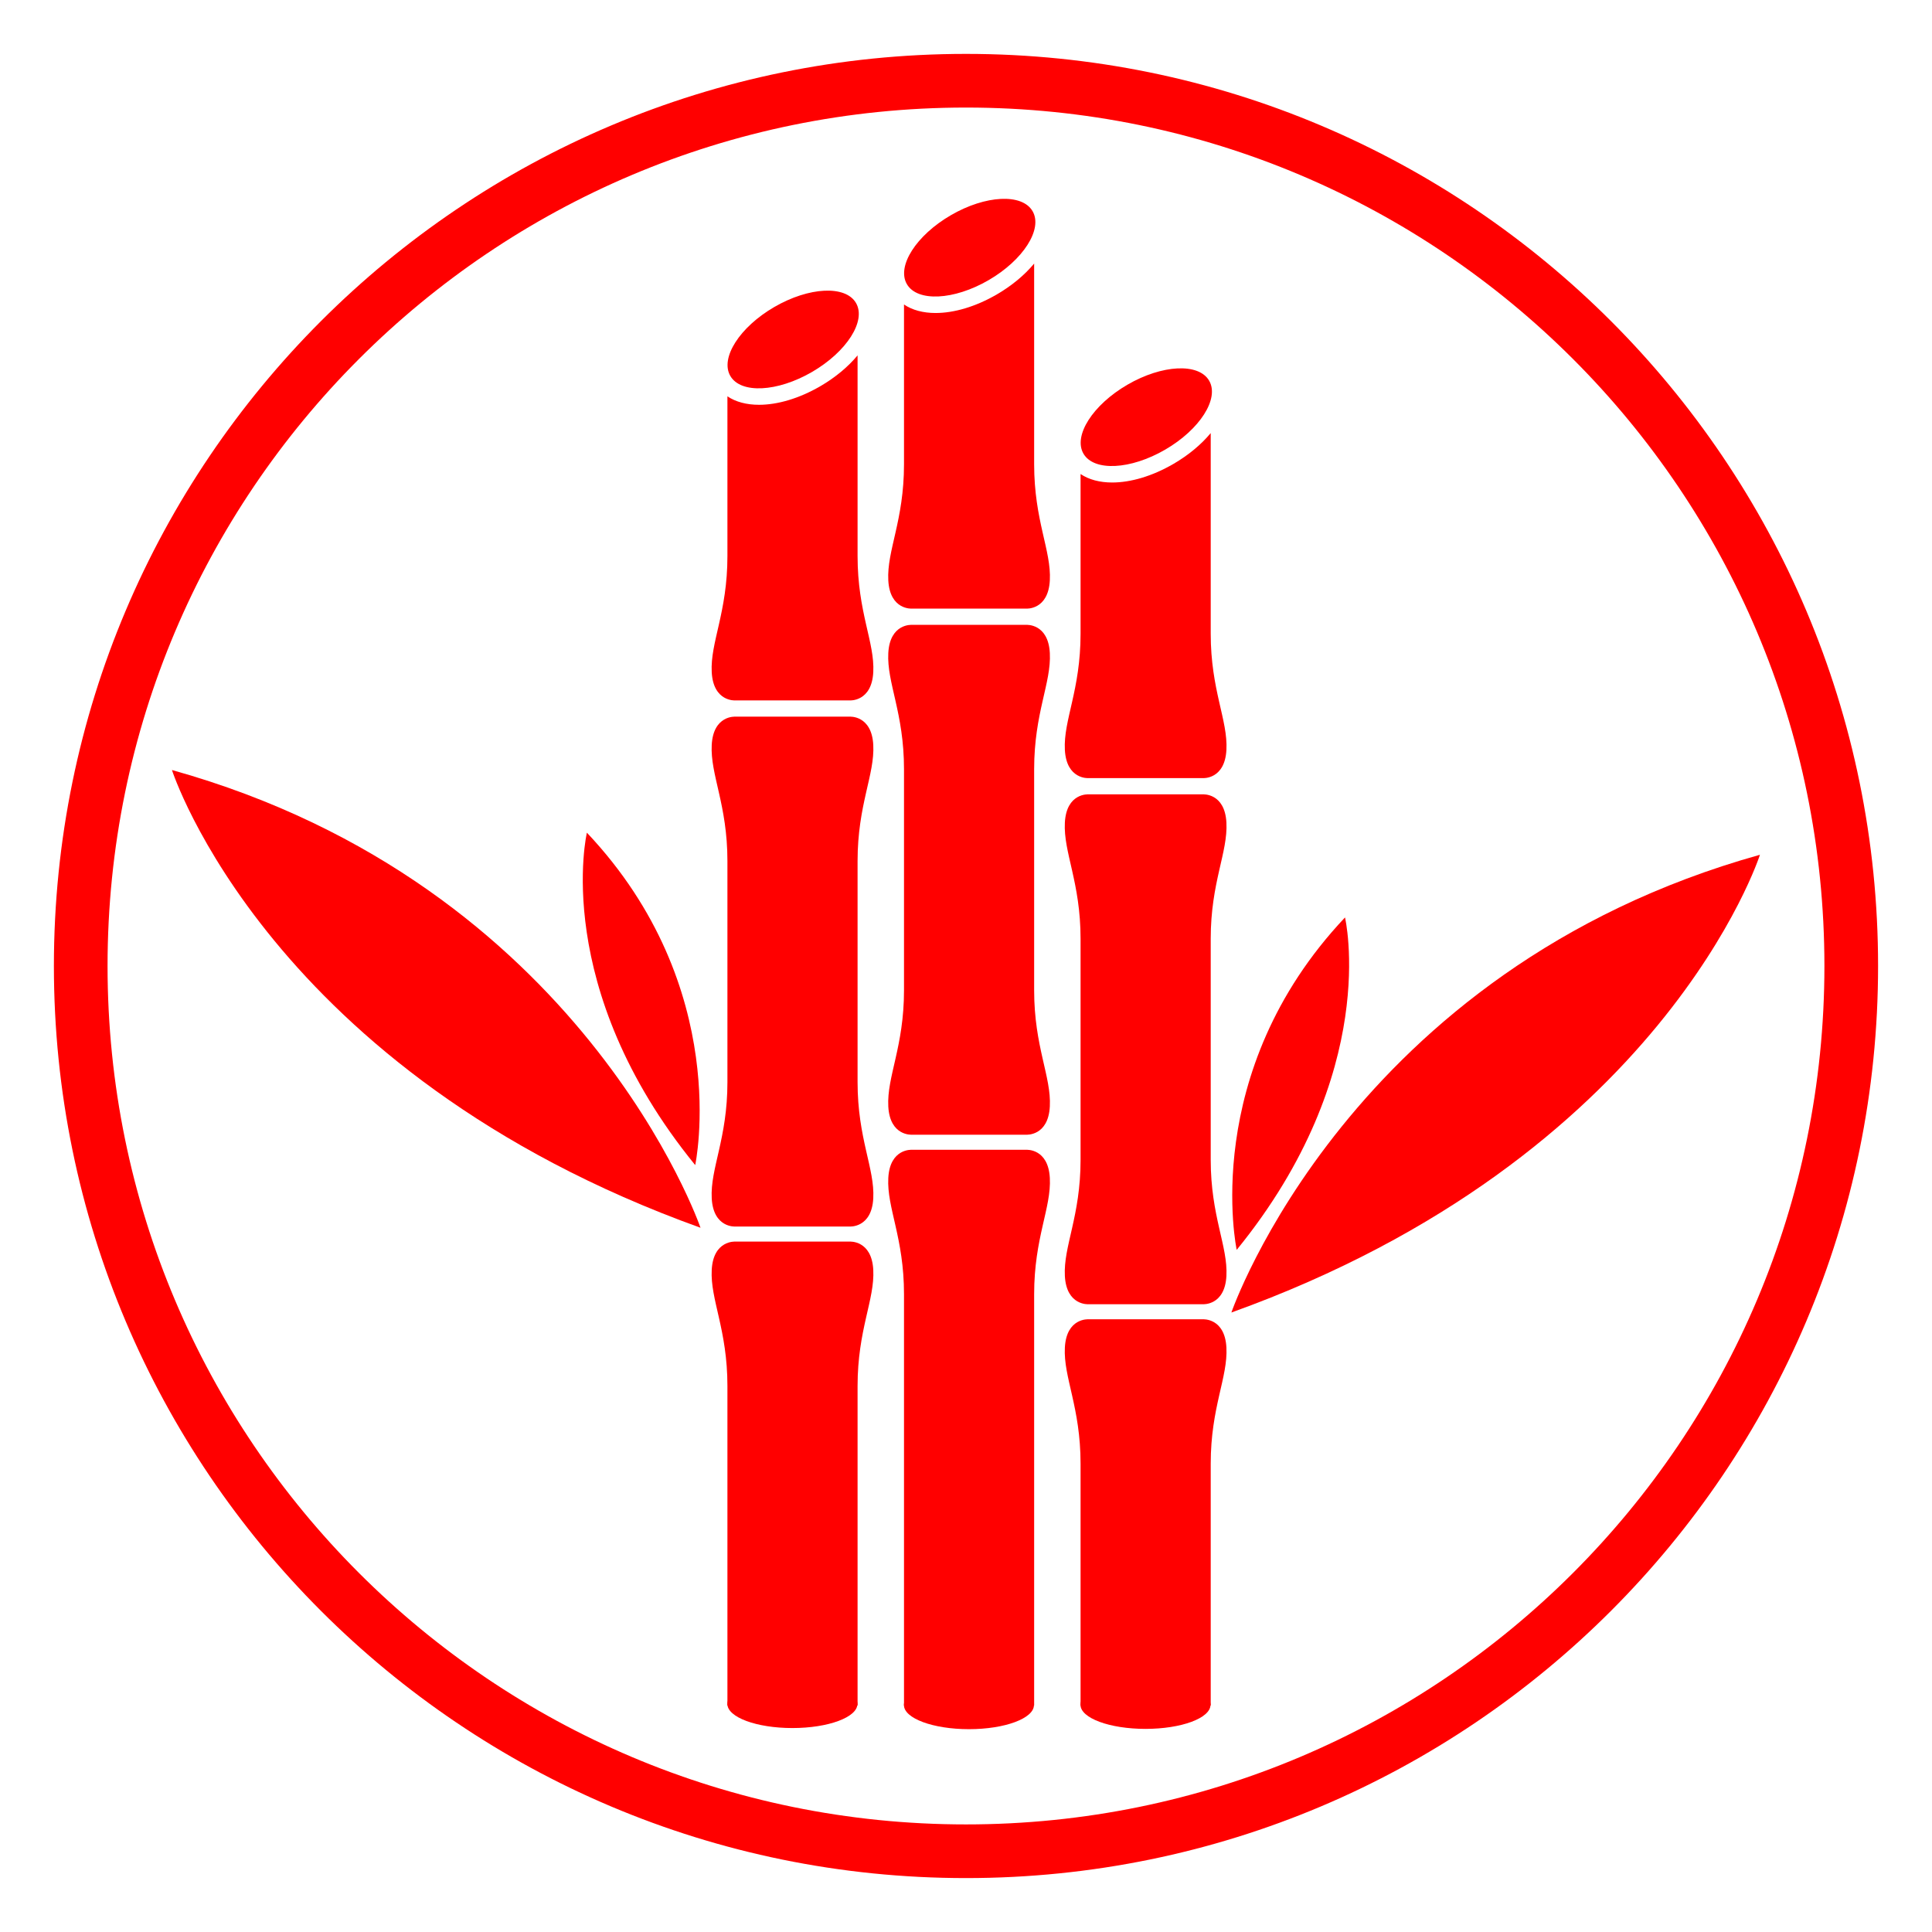 <svg xmlns="http://www.w3.org/2000/svg" xmlns:xlink="http://www.w3.org/1999/xlink" width="1080" zoomAndPan="magnify" viewBox="0 0 810 810" height="1080" preserveAspectRatio="xMidYMid meet" version="1.0"><defs><clipPath id="ff4bc6fd81"><path d="M 22.594 22.594 L 787.395 22.594 L 787.395 787.395 L 22.594 787.395 Z M 22.594 22.594 " clip-rule="nonzero"/></clipPath><clipPath id="660188759f"><path d="M 404.996 22.594 C 193.801 22.594 22.594 193.801 22.594 404.996 C 22.594 616.188 193.801 787.395 404.996 787.395 C 616.188 787.395 787.395 616.188 787.395 404.996 C 787.395 193.801 616.188 22.594 404.996 22.594 Z M 404.996 22.594 " clip-rule="nonzero"/></clipPath><clipPath id="01c17179e4"><path d="M 516 358 L 737.867 358 L 737.867 550.621 L 516 550.621 Z M 516 358 " clip-rule="nonzero"/></clipPath><clipPath id="a137533662"><path d="M 304 704 L 360 704 L 360 724.965 L 304 724.965 Z M 304 704 " clip-rule="nonzero"/></clipPath><clipPath id="395181c19a"><path d="M 378.516 704.527 L 433.977 704.527 L 433.977 724.965 L 378.516 724.965 Z M 378.516 704.527 " clip-rule="nonzero"/></clipPath><clipPath id="723c080803"><path d="M 453 704.527 L 508 704.527 L 508 724.965 L 453 724.965 Z M 453 704.527 " clip-rule="nonzero"/></clipPath></defs><g clip-path="url(#ff4bc6fd81)"><g clip-path="url(#660188759f)"><path stroke-linecap="butt" transform="matrix(0.75, 0, 0, 0.75, 22.594, 22.594)" fill="none" stroke-linejoin="miter" d="M 509.869 -0.001 C 228.276 -0.001 -0.001 228.275 -0.001 509.869 C -0.001 791.458 228.276 1019.734 509.869 1019.734 C 791.458 1019.734 1019.734 791.458 1019.734 509.869 C 1019.734 228.275 791.458 -0.001 509.869 -0.001 Z M 509.869 -0.001 " stroke="#ff0000" stroke-width="60" stroke-opacity="1" stroke-miterlimit="4"/></g></g><path fill="#ff0000" d="M 433.57 415.199 L 433.57 322.504 C 433.57 298.816 440.812 286.316 440.148 273.812 C 439.496 261.316 430.285 261.973 430.285 261.973 L 382.297 261.973 C 382.297 261.973 373.082 261.316 372.422 273.812 C 371.766 286.316 379.008 298.816 379.008 322.504 L 379.008 415.199 C 379.008 438.887 371.766 451.387 372.422 463.887 C 373.082 476.395 382.297 475.73 382.297 475.73 L 430.285 475.73 C 430.285 475.73 439.496 476.395 440.148 463.887 C 440.812 451.387 433.57 438.887 433.57 415.199 " fill-opacity="1" fill-rule="nonzero"/><path fill="#ff0000" d="M 432.914 88.539 C 437.281 96.062 429.027 109.008 414.473 117.457 C 399.922 125.902 384.586 126.652 380.215 119.133 C 375.852 111.613 384.105 98.668 398.664 90.219 C 413.211 81.77 428.551 81.023 432.914 88.539 " fill-opacity="1" fill-rule="nonzero"/><path fill="#ff0000" d="M 433.57 130.879 L 433.57 110.504 C 429.562 115.328 424.164 119.812 417.941 123.43 C 408.98 128.633 399.93 131.227 392.25 131.227 C 387.051 131.227 382.492 130.027 379.008 127.66 L 379.008 194.629 C 379.008 218.316 371.766 230.812 372.422 243.312 C 373.082 255.82 382.297 255.164 382.297 255.164 L 430.285 255.164 C 430.285 255.164 439.496 255.82 440.148 243.312 C 440.812 230.812 433.57 218.316 433.57 194.629 L 433.57 130.879 " fill-opacity="1" fill-rule="nonzero"/><path fill="#ff0000" d="M 359.543 453.695 L 359.543 360.996 C 359.543 337.312 366.785 324.809 366.125 312.309 C 365.469 299.805 356.254 300.465 356.254 300.465 L 308.262 300.465 C 308.262 300.465 299.055 299.805 298.395 312.309 C 297.734 324.809 304.977 337.312 304.977 360.996 L 304.977 453.695 C 304.977 477.383 297.734 489.887 298.395 502.387 C 299.055 514.891 308.262 514.23 308.262 514.23 L 356.254 514.23 C 356.254 514.23 365.469 514.891 366.125 502.387 C 366.785 489.887 359.543 477.383 359.543 453.695 " fill-opacity="1" fill-rule="nonzero"/><path fill="#ff0000" d="M 358.887 127.039 C 363.254 134.555 354.992 147.5 340.441 155.949 C 325.891 164.398 310.559 165.148 306.195 157.629 C 301.828 150.105 310.082 137.16 324.629 128.711 C 339.184 120.262 354.523 119.516 358.887 127.039 " fill-opacity="1" fill-rule="nonzero"/><path fill="#ff0000" d="M 359.543 169.371 L 359.543 148.996 C 355.539 153.82 350.137 158.312 343.91 161.926 C 334.949 167.129 325.898 169.711 318.227 169.711 C 313.023 169.711 308.465 168.52 304.977 166.16 L 304.977 233.121 C 304.977 256.809 297.734 269.312 298.395 281.812 C 299.055 294.312 308.262 293.656 308.262 293.656 L 356.254 293.656 C 356.254 293.656 365.469 294.312 366.125 281.812 C 366.785 269.312 359.543 256.809 359.543 233.121 L 359.543 169.371 " fill-opacity="1" fill-rule="nonzero"/><path fill="#ff0000" d="M 507.598 486.266 L 507.598 393.57 C 507.598 369.883 514.84 357.383 514.18 344.883 C 513.523 332.375 504.312 333.039 504.312 333.039 L 456.32 333.039 C 456.32 333.039 447.113 332.375 446.449 344.883 C 445.797 357.383 453.031 369.883 453.031 393.57 L 453.031 486.266 C 453.031 509.957 445.797 522.457 446.449 534.957 C 447.113 547.457 456.32 546.805 456.32 546.805 L 504.312 546.805 C 504.312 546.805 513.523 547.457 514.18 534.957 C 514.84 522.457 507.598 509.957 507.598 486.266 " fill-opacity="1" fill-rule="nonzero"/><path fill="#ff0000" d="M 506.945 159.613 C 511.309 167.129 503.055 180.074 488.496 188.523 C 473.949 196.973 458.609 197.719 454.246 190.203 C 449.879 182.68 458.141 169.734 472.691 161.285 C 487.238 152.84 502.586 152.09 506.945 159.613 " fill-opacity="1" fill-rule="nonzero"/><path fill="#ff0000" d="M 507.598 201.945 L 507.598 181.57 C 503.598 186.395 498.191 190.883 491.969 194.496 C 483.012 199.703 473.953 202.293 466.285 202.293 C 461.086 202.293 456.52 201.094 453.031 198.734 L 453.031 265.691 C 453.031 289.383 445.797 301.883 446.449 314.383 C 447.113 326.887 456.32 326.23 456.32 326.23 L 504.312 326.23 C 504.312 326.23 513.523 326.887 514.18 314.383 C 514.84 301.883 507.598 289.383 507.598 265.691 L 507.598 201.945 " fill-opacity="1" fill-rule="nonzero"/><g clip-path="url(#01c17179e4)"><path fill="#ff0000" d="M 516.262 550.281 C 516.262 550.281 565.633 406.461 737.867 358.367 C 737.867 358.367 697.273 485.188 516.262 550.281 " fill-opacity="1" fill-rule="nonzero"/></g><path fill="#ff0000" d="M 518.492 524.008 C 518.492 524.008 502.531 449.668 563.902 384.645 C 563.902 384.645 579.23 449.43 518.492 524.008 " fill-opacity="1" fill-rule="nonzero"/><path fill="#ff0000" d="M 293.691 514.746 C 293.691 514.746 244.324 370.922 72.09 322.832 C 72.09 322.832 112.684 449.652 293.691 514.746 " fill-opacity="1" fill-rule="nonzero"/><path fill="#ff0000" d="M 291.469 488.473 C 291.469 488.473 307.422 414.133 246.059 349.105 C 246.059 349.105 230.73 413.902 291.469 488.473 " fill-opacity="1" fill-rule="nonzero"/><path fill="#ff0000" d="M 453.031 715.02 L 507.598 715.02 L 507.598 613.656 C 507.598 589.961 514.84 577.465 514.18 564.965 C 513.523 552.465 504.312 553.117 504.312 553.117 L 456.32 553.117 C 456.32 553.117 447.113 552.465 446.449 564.965 C 445.797 577.465 453.031 589.961 453.031 613.656 L 453.031 715.02 " fill-opacity="1" fill-rule="nonzero"/><path fill="#ff0000" d="M 379.008 606.34 L 379.008 715.02 L 433.57 715.02 L 433.57 542.586 C 433.57 518.898 440.812 506.398 440.148 493.895 C 439.496 481.391 430.285 482.055 430.285 482.055 L 382.297 482.055 C 382.297 482.055 373.082 481.391 372.422 493.895 C 371.766 506.398 379.008 518.898 379.008 542.586 L 379.008 606.34 " fill-opacity="1" fill-rule="nonzero"/><path fill="#ff0000" d="M 304.977 715.02 L 359.543 715.02 L 359.543 581.078 C 359.543 557.391 366.785 544.891 366.125 532.391 C 365.469 519.891 356.254 520.547 356.254 520.547 L 308.262 520.547 C 308.262 520.547 299.055 519.891 298.395 532.391 C 297.734 544.891 304.977 557.391 304.977 581.078 L 304.977 715.02 " fill-opacity="1" fill-rule="nonzero"/><g clip-path="url(#a137533662)"><path fill="#ff0000" d="M 359.473 714.387 C 359.473 719.969 347.27 724.492 332.211 724.492 C 317.16 724.492 304.953 719.969 304.953 714.387 C 304.953 708.812 317.16 704.289 332.211 704.289 C 347.27 704.289 359.473 708.812 359.473 714.387 " fill-opacity="1" fill-rule="nonzero"/></g><g clip-path="url(#395181c19a)"><path fill="#ff0000" d="M 433.488 714.855 C 433.488 720.441 421.289 724.965 406.234 724.965 C 391.18 724.965 378.977 720.441 378.977 714.855 C 378.977 709.285 391.18 704.754 406.234 704.754 C 421.289 704.754 433.488 709.285 433.488 714.855 " fill-opacity="1" fill-rule="nonzero"/></g><g clip-path="url(#723c080803)"><path fill="#ff0000" d="M 507.512 714.742 C 507.512 720.328 495.316 724.844 480.254 724.844 C 465.203 724.844 453 720.328 453 714.742 C 453 709.16 465.203 704.637 480.254 704.637 C 495.316 704.637 507.512 709.16 507.512 714.742 " fill-opacity="1" fill-rule="nonzero"/></g></svg>
